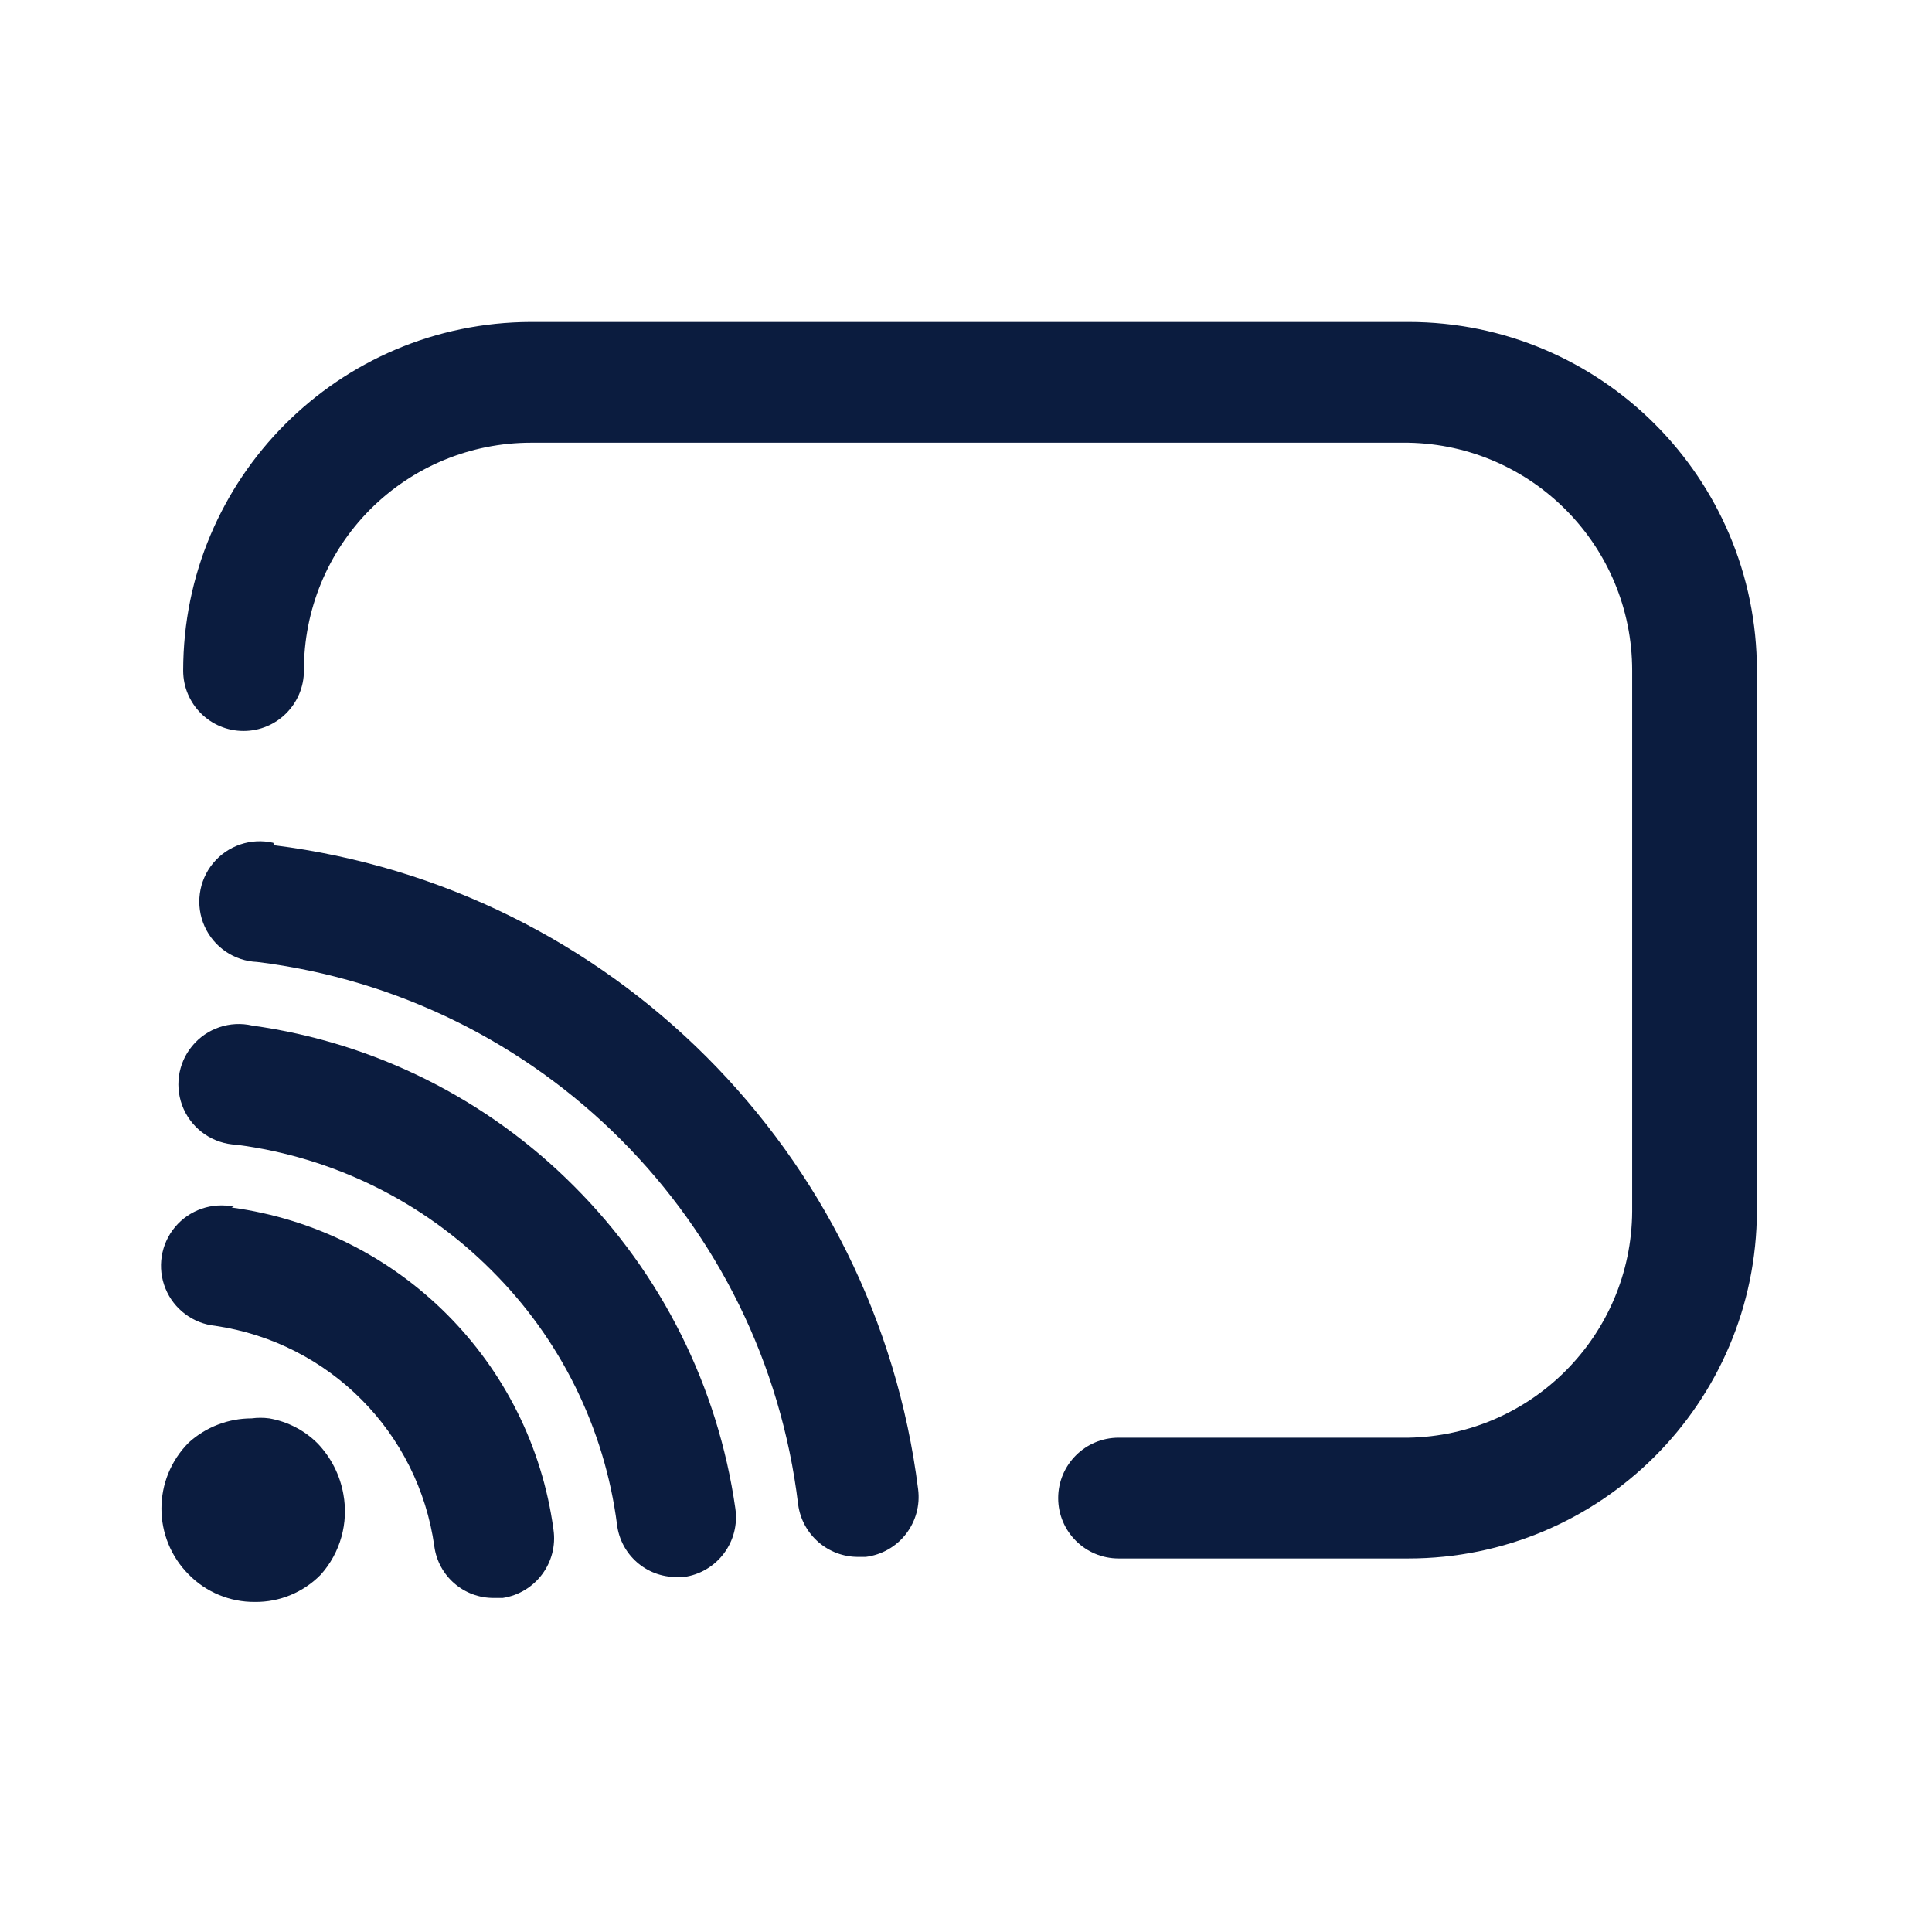 <svg width="32" height="32" viewBox="0 0 32 32" fill="none" xmlns="http://www.w3.org/2000/svg">
<path d="M5.26 23.907C5.043 23.69 4.763 23.546 4.46 23.493C4.363 23.48 4.264 23.48 4.167 23.493C3.783 23.493 3.412 23.635 3.127 23.893V23.893C2.523 24.497 2.523 25.476 3.127 26.08C3.415 26.373 3.81 26.536 4.22 26.533C4.631 26.538 5.026 26.374 5.314 26.08V26.08C5.638 25.717 5.775 25.225 5.687 24.747C5.631 24.431 5.482 24.138 5.26 23.907Z" fill="#0B1C3F"/>
<path d="M3.874 19.987C3.512 19.91 3.136 20.04 2.899 20.324C2.662 20.608 2.601 21 2.741 21.343C2.881 21.686 3.199 21.923 3.567 21.96C5.453 22.238 6.93 23.725 7.194 25.613C7.261 26.106 7.684 26.471 8.18 26.467H8.327C8.871 26.384 9.247 25.878 9.167 25.333C8.791 22.558 6.609 20.376 3.834 20L3.874 19.987Z" fill="#0B1C3F"/>
<path d="M4.527 13.96C4.157 13.874 3.771 14.005 3.529 14.298C3.288 14.591 3.233 14.996 3.388 15.342C3.543 15.689 3.881 15.918 4.26 15.933C8.958 16.512 12.655 20.221 13.22 24.92C13.288 25.42 13.716 25.791 14.22 25.787H14.34C14.604 25.753 14.844 25.617 15.006 25.407C15.169 25.196 15.241 24.93 15.207 24.667C14.507 19.091 10.116 14.7 4.54 14L4.527 13.96Z" fill="#0B1C3F"/>
<path d="M4.18 16.987C3.811 16.901 3.424 17.032 3.183 17.325C2.941 17.618 2.887 18.022 3.042 18.369C3.197 18.715 3.534 18.944 3.914 18.96C5.514 19.166 7.001 19.897 8.14 21.04C9.282 22.175 10.014 23.657 10.22 25.253C10.281 25.751 10.706 26.124 11.207 26.12H11.327C11.591 26.084 11.829 25.944 11.989 25.731C12.15 25.518 12.218 25.25 12.18 24.987C11.892 22.967 10.956 21.096 9.514 19.653C8.075 18.205 6.202 17.268 4.18 16.987V16.987Z" fill="#0B1C3F"/>
<path d="M23.327 5.333H8.794C5.61 5.341 3.034 7.923 3.034 11.107C3.034 11.659 3.481 12.107 4.034 12.107C4.586 12.107 5.034 11.659 5.034 11.107C5.03 10.107 5.425 9.147 6.13 8.439C6.836 7.731 7.794 7.333 8.794 7.333H23.327C25.385 7.37 27.034 9.048 27.034 11.107V20.067C27.02 22.114 25.375 23.777 23.327 23.813H18.527C17.975 23.813 17.527 24.261 17.527 24.813C17.527 25.366 17.975 25.813 18.527 25.813H23.327C26.51 25.813 29.093 23.237 29.1 20.053V11.107C29.1 7.918 26.515 5.333 23.327 5.333Z" fill="#0B1C3F"/>
</svg>
